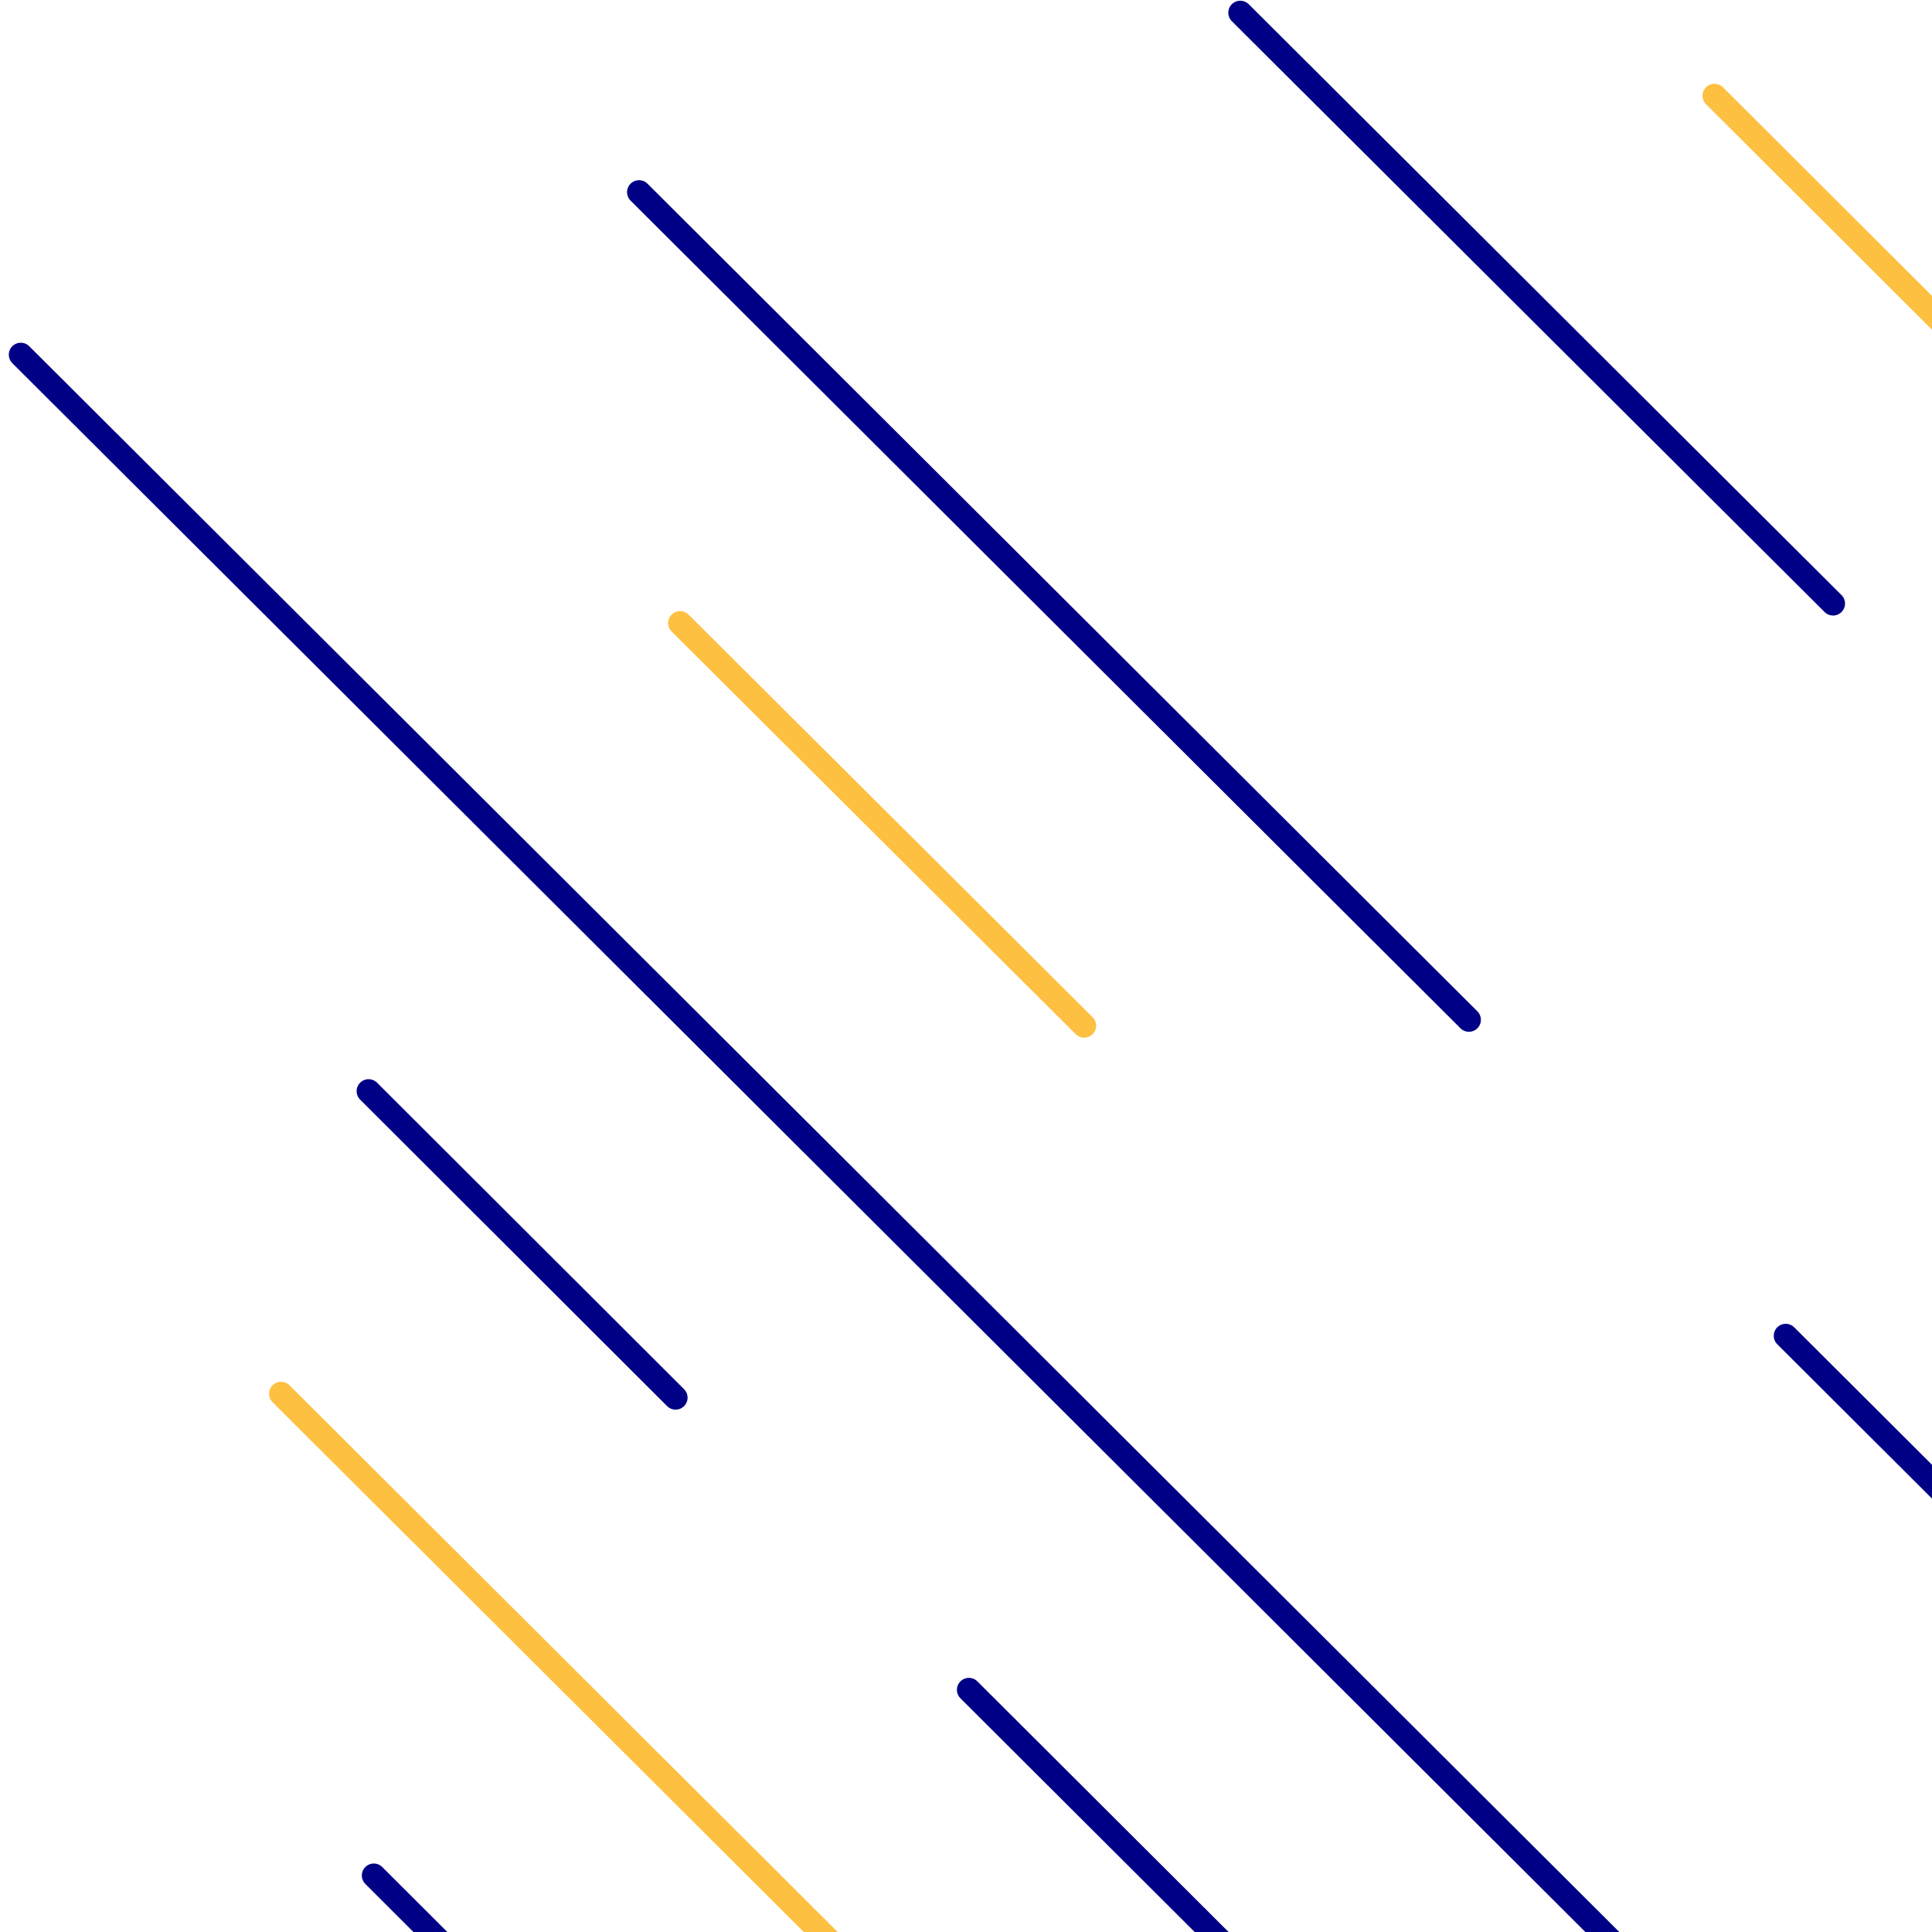 <svg width="93" height="93" viewBox="0 0 93 93" fill="none" xmlns="http://www.w3.org/2000/svg">
<path d="M17.994 90.28L27.113 99.39" stroke="#000086" stroke-width="1.153" stroke-miterlimit="10" stroke-linecap="round" stroke-linejoin="round"/>
<path d="M13.529 67.091L55.741 109.189" stroke="#FDC041" stroke-width="1.153" stroke-miterlimit="10" stroke-linecap="round" stroke-linejoin="round"/>
<path d="M46.639 81.343L116.504 151.037" stroke="#000086" stroke-width="1.153" stroke-miterlimit="10" stroke-linecap="round" stroke-linejoin="round"/>
<path d="M17.743 52.525L32.521 67.279" stroke="#000086" stroke-width="1.153" stroke-miterlimit="10" stroke-linecap="round" stroke-linejoin="round"/>
<path d="M1 17.074L86.666 102.51" stroke="#000086" stroke-width="1.153" stroke-miterlimit="10" stroke-linecap="round" stroke-linejoin="round"/>
<path d="M32.74 29.994L52.188 49.373" stroke="#FDC041" stroke-width="1.153" stroke-miterlimit="10" stroke-linecap="round" stroke-linejoin="round"/>
<path d="M85.959 64.3L140.009 118.205" stroke="#000086" stroke-width="1.153" stroke-miterlimit="10" stroke-linecap="round" stroke-linejoin="round"/>
<path d="M30.761 9.25L70.709 49.09" stroke="#000086" stroke-width="1.153" stroke-miterlimit="10" stroke-linecap="round" stroke-linejoin="round"/>
<path d="M59.703 0.611L88.237 29.053" stroke="#000086" stroke-width="1.153" stroke-miterlimit="10" stroke-linecap="round" stroke-linejoin="round"/>
<path d="M82.53 4.609L120.136 42.129" stroke="#FDC041" stroke-width="1.153" stroke-miterlimit="10" stroke-linecap="round" stroke-linejoin="round"/>
</svg>
